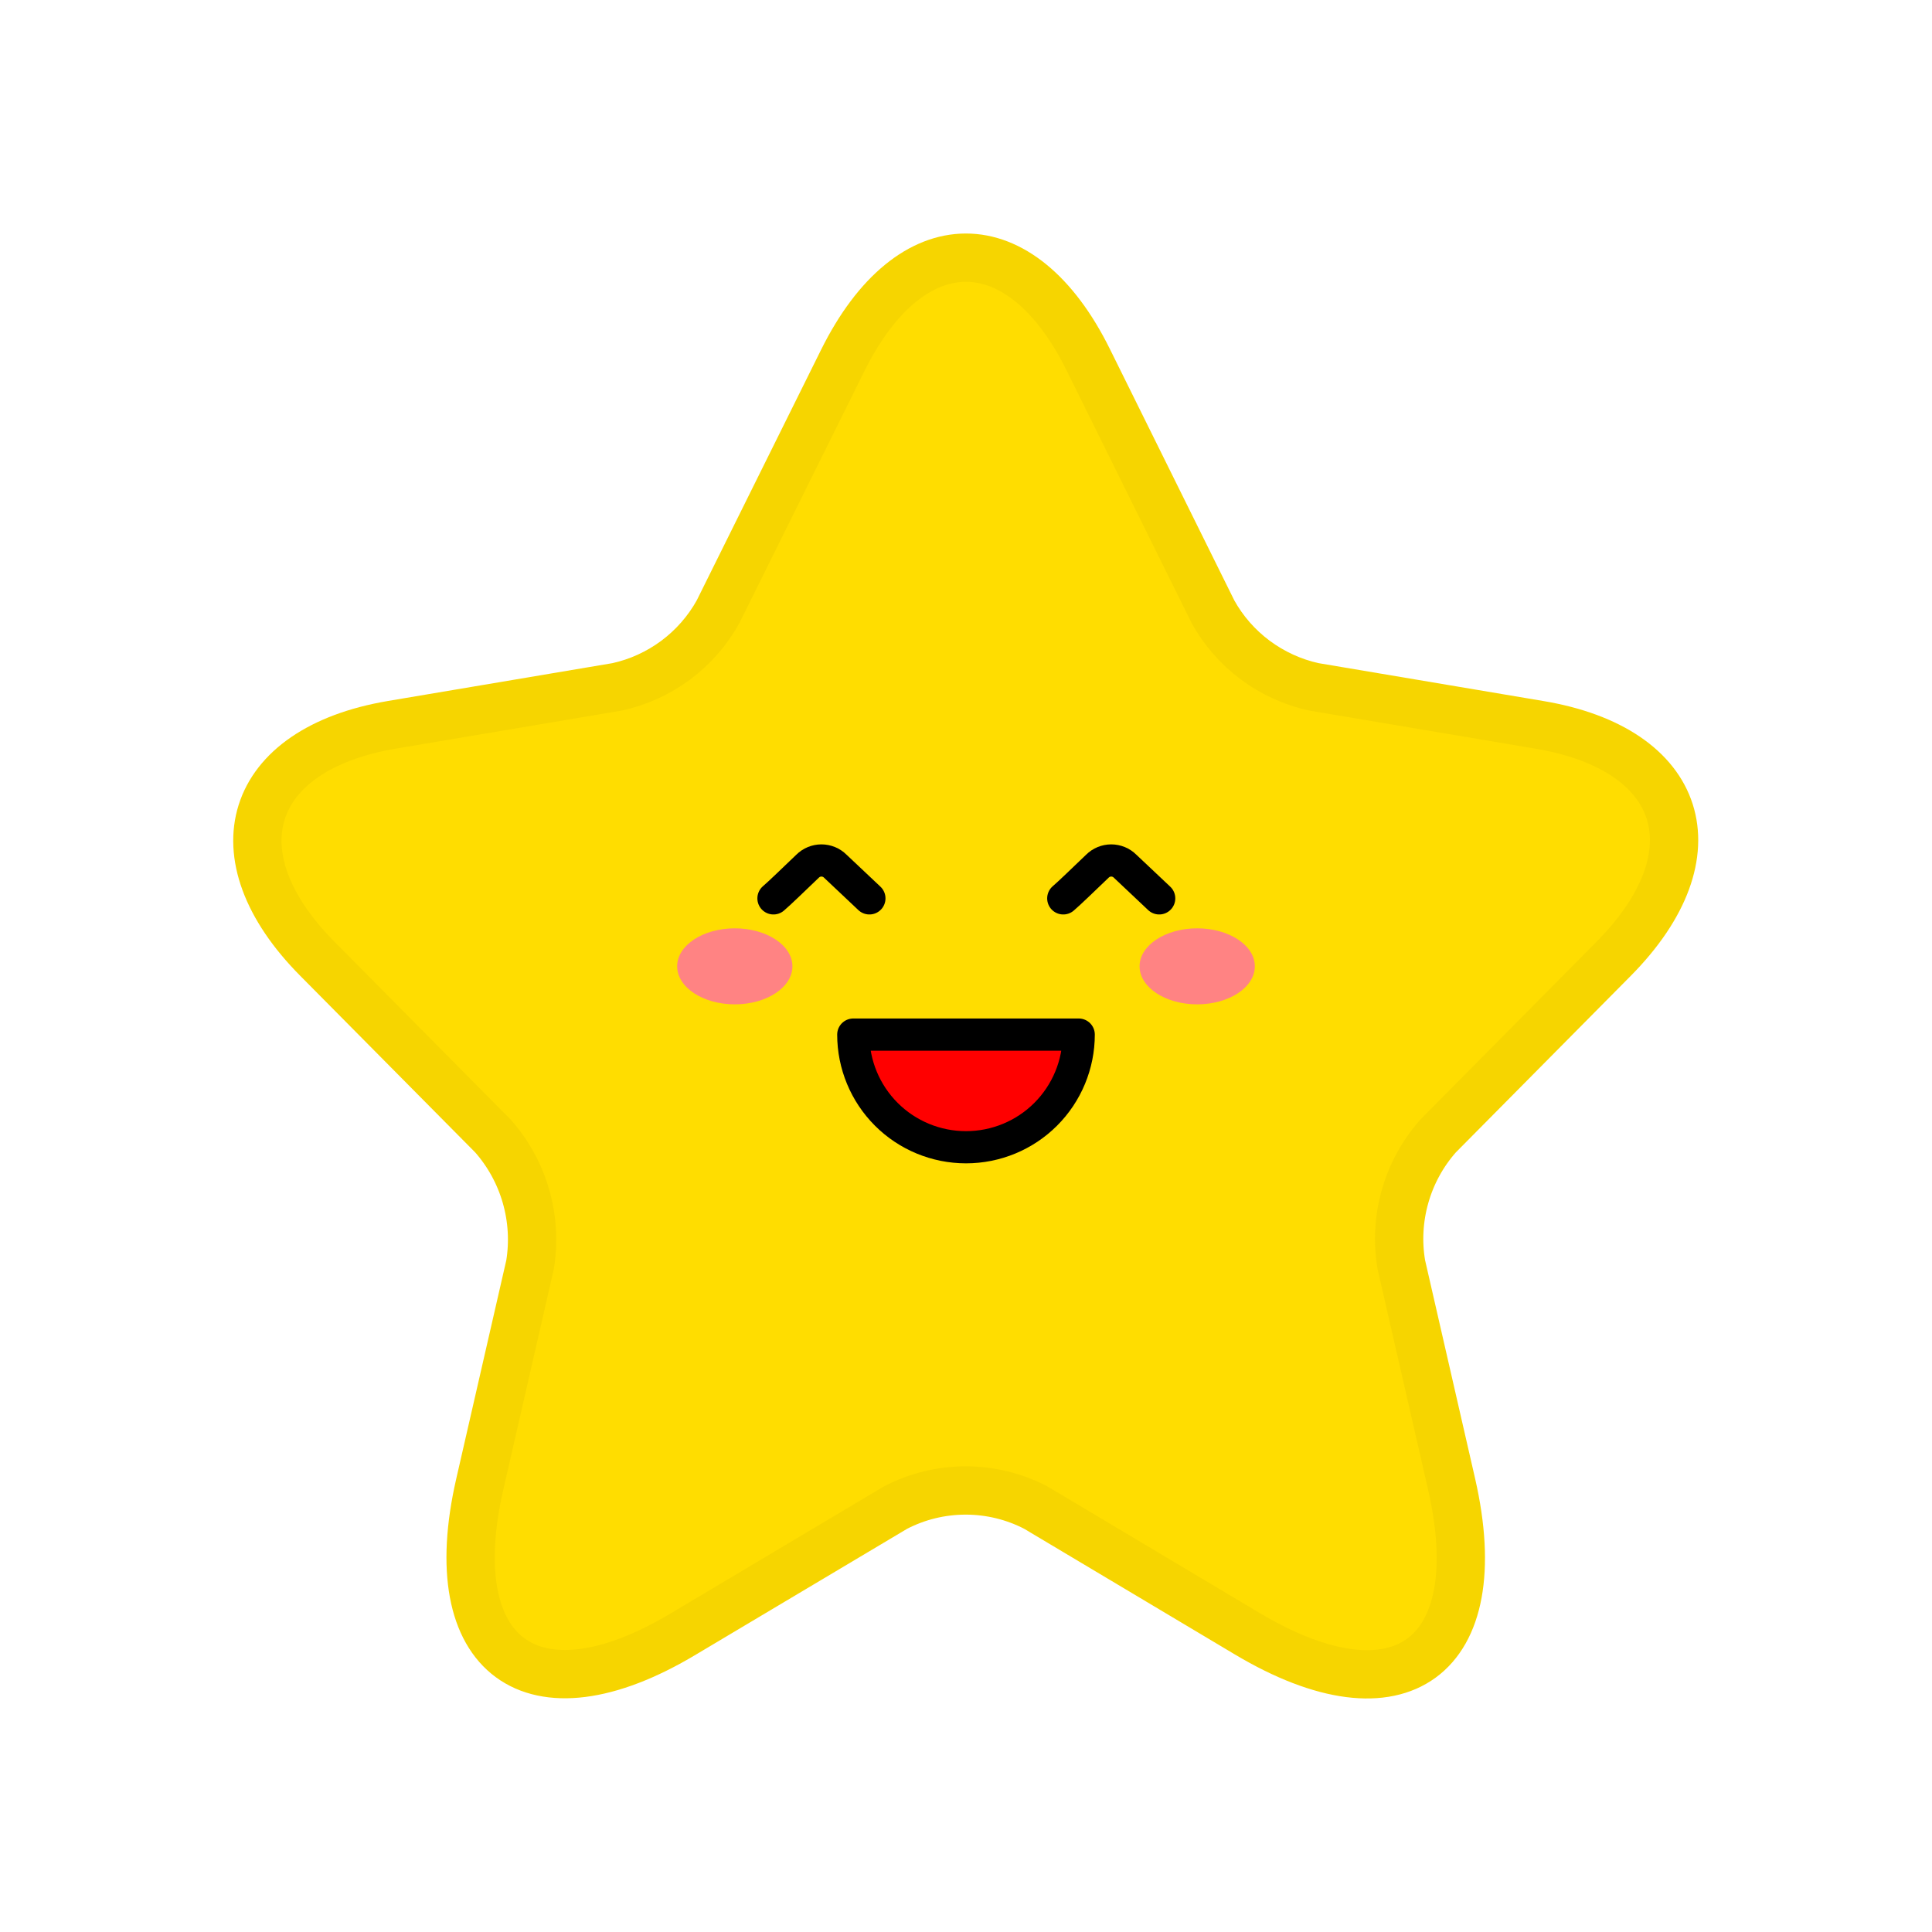 <svg width="32" height="32" viewBox="0 0 32 32" fill="none" xmlns="http://www.w3.org/2000/svg">
<g clip-path="url(#clip0_8826_31024)">
<path d="M18.027 5.963L20.091 10.133C20.265 10.447 20.504 10.72 20.792 10.934C21.08 11.148 21.41 11.299 21.76 11.376L25.493 12.005C27.888 12.405 28.453 14.139 26.725 15.883L23.819 18.816C23.564 19.104 23.378 19.445 23.273 19.814C23.168 20.183 23.146 20.571 23.211 20.949L24.043 24.581C24.699 27.456 23.184 28.565 20.661 27.061L17.157 24.971C16.798 24.784 16.399 24.687 15.995 24.687C15.59 24.687 15.191 24.784 14.832 24.971L11.323 27.061C8.816 28.565 7.291 27.44 7.947 24.581L8.779 20.949C8.841 20.571 8.818 20.183 8.712 19.814C8.606 19.445 8.419 19.104 8.165 18.816L5.259 15.883C3.547 14.16 4.096 12.411 6.491 12.005L10.224 11.376C10.574 11.299 10.904 11.148 11.192 10.934C11.479 10.72 11.719 10.447 11.893 10.133L13.957 5.973C15.083 3.701 16.912 3.701 18.027 5.963Z" fill="#FFDD00" stroke="#F6D500" stroke-width="0.8" stroke-linecap="round" stroke-linejoin="round"/>
<path d="M19.2 14.88L18.635 14.347C18.574 14.286 18.491 14.252 18.405 14.252C18.32 14.252 18.237 14.286 18.176 14.347V14.347C17.936 14.576 17.723 14.784 17.611 14.88" stroke="black" stroke-width="0.533" stroke-linecap="round"/>
<path d="M14.4 14.88L13.835 14.347C13.774 14.286 13.691 14.252 13.605 14.252C13.52 14.252 13.437 14.286 13.376 14.347C13.136 14.576 12.923 14.784 12.811 14.88" stroke="black" stroke-width="0.533" stroke-linecap="round"/>
<path d="M14.133 17.136C14.133 17.631 14.33 18.106 14.68 18.456C15.03 18.806 15.505 19.002 16 19.002C16.495 19.002 16.97 18.806 17.32 18.456C17.67 18.106 17.867 17.631 17.867 17.136H14.133Z" fill="#FF0000" stroke="black" stroke-width="0.533" stroke-linecap="round" stroke-linejoin="round"/>
<path d="M19.829 16.635C20.357 16.635 20.784 16.353 20.784 16.005C20.784 15.658 20.357 15.376 19.829 15.376C19.302 15.376 18.875 15.658 18.875 16.005C18.875 16.353 19.302 16.635 19.829 16.635Z" fill="#FF8383"/>
<path d="M12.171 16.635C12.698 16.635 13.125 16.353 13.125 16.005C13.125 15.658 12.698 15.376 12.171 15.376C11.643 15.376 11.216 15.658 11.216 16.005C11.216 16.353 11.643 16.635 12.171 16.635Z" fill="#FF8383"/>
</g>
<defs>
<clipPath id="clip0_8826_31024">
<rect width="32" height="32" fill="white"/>
</clipPath>
</defs>
</svg>
